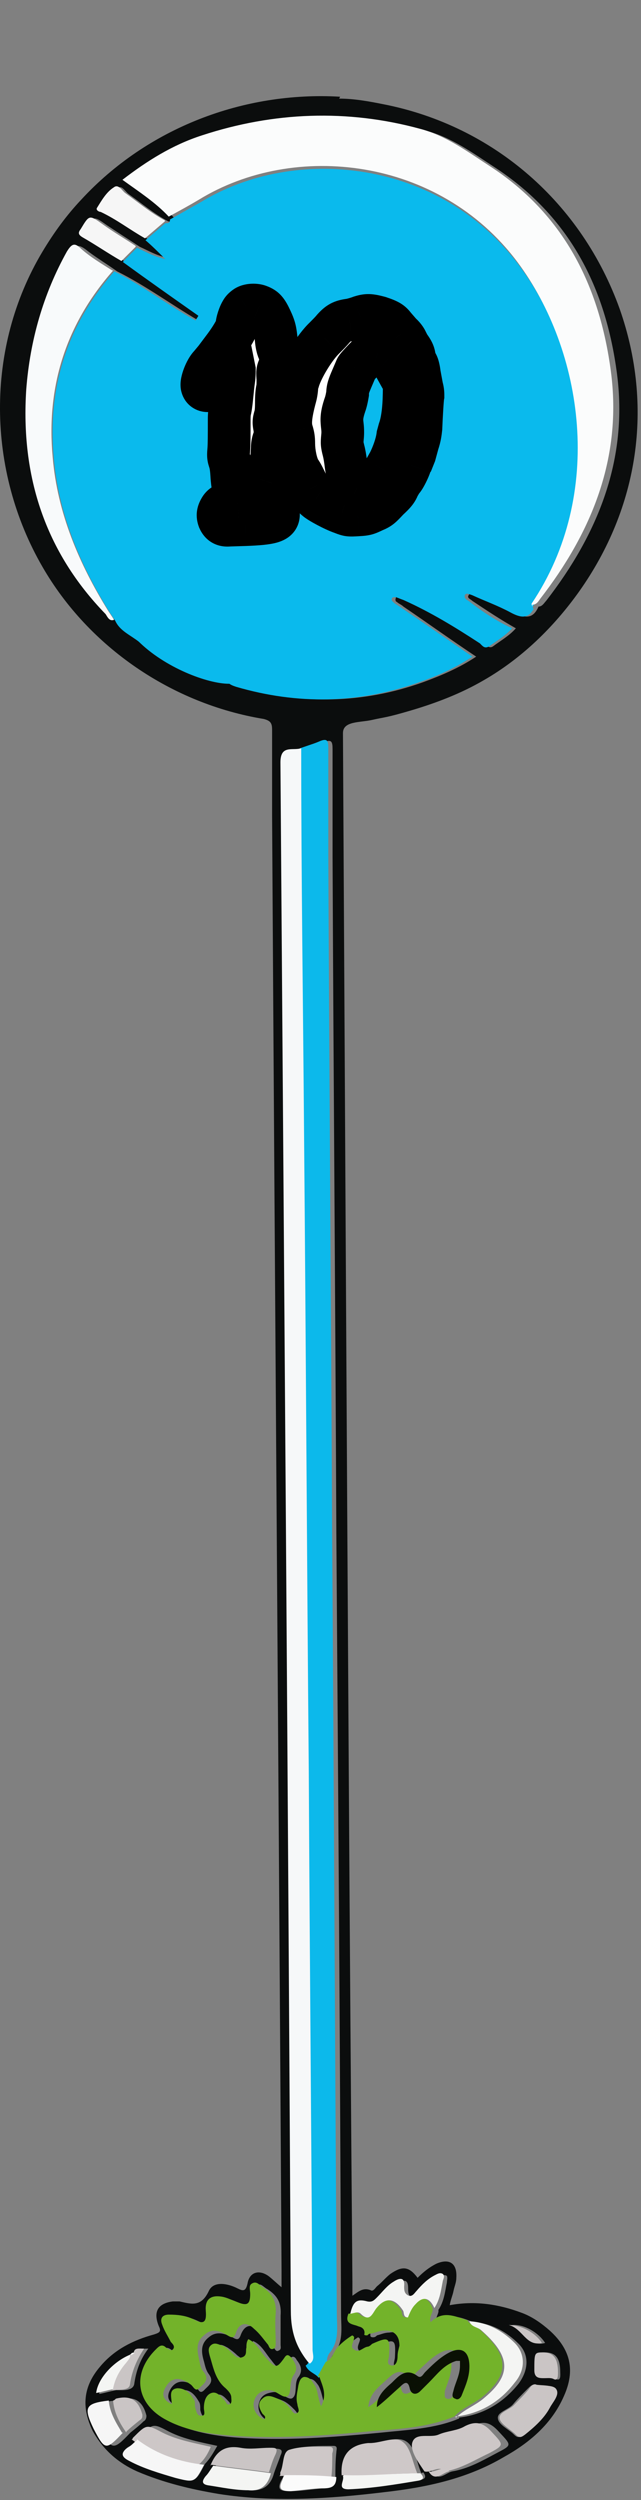 <svg width="60" height="234" viewBox="0 0 60 234" fill="none" xmlns="http://www.w3.org/2000/svg">
<rect x="0" y="0" width="60" height="234" fill="#808080" stroke="none"/>
<path d="M31.748 9.23C33.163 9.23 34.578 9.495 35.905 9.76C46.252 11.793 54.476 19.04 58.013 28.938C61.197 38.041 59.782 47.497 54.211 55.362C51.823 58.721 48.816 61.637 45.279 63.67C43.156 64.907 40.857 65.791 38.469 66.498C36.082 67.205 35.993 67.117 34.843 67.382C33.694 67.647 32.102 67.47 32.102 68.619C32.191 84.88 32.279 101.142 32.367 117.314C32.544 149.395 32.721 181.476 32.986 213.557C32.986 213.91 32.986 214.352 32.986 214.882C33.517 214.529 33.959 214.087 34.667 214.352C34.932 214.529 35.109 214.175 35.286 213.998C35.728 213.645 36.082 213.203 36.524 212.85C37.673 212.054 38.292 212.142 39.088 213.203C39.619 212.673 40.15 212.231 40.857 211.877C42.095 211.347 42.803 211.877 42.714 213.203C42.714 213.645 42.537 213.998 42.449 214.44C42.361 214.882 42.184 215.236 42.095 215.766C44.483 215.324 46.694 215.678 48.816 216.473C49.789 216.826 50.673 217.445 51.469 218.152C53.415 219.92 53.857 221.864 52.796 224.25C51.646 226.901 49.524 228.669 47.136 229.995C43.687 232.027 39.884 232.823 35.993 233.264C30.864 233.883 25.646 234.237 20.517 233.441C17.864 232.999 15.3 232.381 12.823 231.32C11.055 230.525 9.64 229.288 8.667 227.52C7.606 225.311 7.783 223.366 9.374 221.51C10.701 219.92 12.47 219.036 14.415 218.506C14.946 218.329 15.123 218.24 14.857 217.71C14.327 216.385 14.769 215.589 16.184 215.412C16.361 215.412 16.626 215.412 16.803 215.412C17.953 215.678 18.837 215.943 19.544 214.44C19.986 213.468 21.313 213.733 22.197 214.175C22.728 214.44 22.993 214.529 23.17 213.733C23.347 212.673 24.231 212.408 25.116 213.026C25.47 213.291 25.823 213.645 26.354 214.087C26.354 213.468 26.354 213.026 26.354 212.584C26.088 167.159 25.735 121.822 25.47 76.396C25.47 73.745 25.47 71.005 25.47 68.354C25.47 67.735 25.381 67.47 24.674 67.293C16.095 65.879 8.313 60.577 3.98 53.065C-1.238 44.05 -1.415 32.561 3.98 23.547C5.041 21.779 6.191 20.189 7.606 18.686C13.796 11.97 22.816 8.523 31.837 9.053L31.748 9.23ZM12.558 220.45C10.966 220.98 9.463 222.659 9.286 224.073C9.817 223.985 10.347 223.808 10.878 223.72C11.497 223.72 12.381 223.808 12.558 223.19C12.735 221.952 13.089 220.892 13.884 219.831C13.442 219.831 13.089 219.831 12.912 220.185C12.735 220.185 12.558 220.185 12.558 220.362V220.45ZM10.878 224.692C8.667 224.869 8.402 225.311 9.463 227.343C10.436 229.376 10.613 229.376 12.204 227.697C12.646 227.343 13.089 226.99 13.442 226.636C13.619 226.548 13.708 226.371 13.708 226.106C13.354 224.692 12.558 224.25 11.232 224.604C11.143 224.604 11.055 224.692 10.966 224.78L10.878 224.692ZM20.252 230.79C19.986 231.143 19.81 231.409 19.544 231.762C19.102 232.292 19.102 232.557 19.898 232.646C21.136 232.823 22.286 233.088 23.524 233.088C24.644 233.147 25.352 232.616 25.646 231.497C25.823 230.967 26.088 230.348 26.265 229.818C26.531 229.288 26.265 229.199 25.735 229.199C24.85 229.199 23.878 229.288 22.993 229.199C21.49 228.934 20.694 229.553 20.163 230.878L20.252 230.79ZM26.531 231.674C26.531 231.85 26.442 232.027 26.354 232.116C25.912 232.999 26.177 233.176 27.15 233.176C28.122 233.176 29.184 232.999 30.157 232.911C30.952 232.911 31.483 232.734 31.395 231.85C31.395 231.055 31.395 230.348 31.483 229.553C31.483 229.288 31.66 228.934 31.218 228.934C29.98 228.934 28.653 228.934 27.503 229.199C26.796 229.376 26.973 230.613 26.619 231.32C26.619 231.32 26.619 231.497 26.619 231.585L26.531 231.674ZM12.912 228.315C12.646 228.581 12.381 228.846 12.027 229.022C11.232 229.553 11.497 229.906 12.204 230.26C13.619 231.055 15.034 231.409 16.538 231.85C18.306 232.381 18.306 232.292 19.191 230.613C19.633 230.171 19.986 229.553 20.34 228.934C18.748 228.581 17.245 228.315 15.83 227.608C14.327 226.813 14.327 226.813 13.089 228.05C13.089 228.05 13.089 228.139 13 228.227L12.912 228.315ZM39.442 231.497C39 230.525 38.912 229.199 38.116 228.581C37.32 227.962 36.082 228.581 35.02 228.669H34.843C33.016 228.787 32.191 229.788 32.367 231.674C32.544 232.116 31.748 232.999 32.898 232.911C35.02 232.823 37.231 232.469 39.354 232.116C39.884 232.027 39.884 231.762 39.619 231.409L39.442 231.497ZM42.361 231.32C43.864 231.055 45.102 230.348 46.428 229.641C47.932 228.846 47.932 228.934 46.694 227.608C45.898 226.725 45.279 226.548 44.218 227.078C43.422 227.432 42.537 227.52 41.742 227.874C40.857 228.227 39.442 227.697 39.265 228.669C39.088 229.464 39.884 230.525 40.415 231.32C41.034 232.381 41.742 231.409 42.361 231.32ZM42.98 226.283C45.279 226.018 47.136 224.869 48.551 223.101C49.524 221.776 49.524 220.362 48.551 219.389C47.401 218.24 45.986 217.445 44.306 217.357C43.156 216.915 42.007 216.385 40.857 217.533C40.68 216.915 41.122 216.561 41.034 216.208C41.565 215.412 41.653 214.529 41.83 213.645C41.83 213.468 41.918 213.203 41.83 213.026C41.565 212.85 41.388 213.026 41.122 213.115C40.415 213.468 39.884 214.087 39.354 214.617C39.177 214.882 39 215.147 38.646 215.059C38.204 214.971 38.204 214.529 38.204 214.175C38.204 213.291 37.762 213.38 37.231 213.733C36.612 214.087 36.082 214.705 35.639 215.236C35.374 215.501 35.197 215.766 34.755 215.589C33.782 215.324 33.429 215.589 33.163 216.738C32.544 218.24 34.755 217.445 34.667 218.594C34.667 218.771 34.843 218.771 34.932 218.771C35.109 218.771 35.197 218.682 35.286 218.594C35.639 218.506 35.993 218.329 36.435 218.329C37.408 218.152 38.027 218.771 37.939 219.743C37.939 220.096 37.85 220.362 37.762 220.715C37.762 221.069 37.673 221.599 37.231 221.599C36.612 221.599 36.966 220.98 36.966 220.627C37.054 218.948 36.966 218.859 35.374 219.566C35.197 219.566 35.02 219.743 34.932 219.831C34.49 220.008 34.136 220.538 33.694 220.096C33.252 219.743 33.694 219.301 33.694 218.947C33.694 218.947 33.694 218.859 33.517 218.771C33.075 219.036 32.721 219.389 32.279 219.743C31.748 220.185 31.748 220.98 31.041 221.245C30.864 220.892 31.041 220.538 31.218 220.362C32.191 219.213 31.925 217.887 31.925 216.561C31.837 192.169 31.66 167.866 31.483 143.474C31.395 122.352 31.218 101.23 31.129 80.108C31.129 76.75 31.129 73.48 31.129 70.121C31.129 69.414 31.041 69.149 30.245 69.503C29.626 69.856 28.918 70.033 28.299 70.21C27.592 70.475 26.354 69.856 26.354 71.535C26.708 119.877 27.061 168.131 27.327 216.473C27.327 218.417 27.857 220.008 29.095 221.422C29.361 222.041 29.891 222.129 30.333 222.571C30.599 223.366 31.129 224.25 30.51 225.399C30.157 224.604 30.157 223.897 29.803 223.278C29.538 222.924 29.361 222.659 28.918 222.659C28.476 222.659 28.476 223.101 28.388 223.455C28.211 224.073 28.122 224.604 28.299 225.222C28.299 225.487 28.565 225.841 28.299 226.018C27.946 226.194 27.769 225.752 27.592 225.576C27.238 225.222 26.884 224.869 26.442 224.692C26 224.515 25.47 224.25 25.027 224.692C24.585 225.134 24.85 225.664 25.027 226.106C25.027 226.283 25.381 226.371 25.204 226.636C24.497 226.371 24.055 225.664 24.231 224.957C24.408 224.25 24.85 223.985 25.646 223.897C26.354 223.897 27.061 224.78 27.415 224.427C27.857 224.073 27.503 223.013 27.946 222.483C28.388 221.864 28.122 221.334 27.769 220.892C27.592 220.538 27.327 220.45 27.061 220.892C26.354 221.952 26.177 221.952 25.381 220.892C24.85 220.273 24.497 219.478 23.701 219.124C23.436 219.389 23.524 219.655 23.524 219.92C23.524 220.273 23.612 220.715 23.17 220.803C22.816 220.98 22.551 220.715 22.197 220.45C21.932 220.185 21.578 219.92 21.313 219.743C20.959 219.566 20.606 219.301 20.252 219.655C19.898 219.92 19.986 220.362 20.075 220.627C20.429 221.687 20.606 222.924 21.578 223.72C21.844 223.985 22.109 224.25 22.109 224.604C22.109 224.869 22.286 225.134 21.932 225.222C21.667 225.311 21.578 225.045 21.49 224.869C21.136 224.515 20.782 223.985 20.252 224.162C19.721 224.427 19.633 225.045 19.544 225.576C19.544 225.841 19.721 226.283 19.367 226.283C18.925 226.283 18.837 225.929 18.748 225.576C18.748 225.311 18.748 225.045 18.66 224.869C18.306 224.25 17.864 223.631 17.068 223.72C16.184 223.72 16.449 224.604 16.538 225.222C15.653 224.78 15.565 224.25 16.007 223.543C16.538 222.748 17.334 222.748 18.306 223.366C18.572 223.543 18.66 224.25 19.191 223.631C19.544 223.278 20.075 222.924 19.544 222.217C19.279 221.864 19.191 221.422 19.102 221.069C18.837 220.185 18.748 219.389 19.544 218.771C20.252 218.152 21.048 218.417 21.755 218.771C22.197 219.036 22.374 219.036 22.551 218.506C22.905 217.622 23.524 217.445 24.231 218.152C24.762 218.594 25.116 219.124 25.558 219.655C25.735 219.831 25.823 220.185 26.088 220.008C26.354 219.92 26.265 219.655 26.265 219.478C26.265 218.594 26.265 217.622 26.265 216.738C26.354 215.589 26 214.882 25.027 214.264C24.674 214.087 24.408 213.645 24.055 213.91C23.701 214.087 23.878 214.529 23.878 214.882C23.878 215.854 23.524 216.031 22.728 215.678C22.197 215.501 21.755 215.236 21.225 215.147C20.163 214.971 19.633 215.501 19.721 216.473C19.81 217.533 19.544 217.71 18.572 217.268C17.864 216.915 17.068 216.738 16.272 216.826C15.565 216.826 15.388 217.268 15.653 217.799C15.918 218.329 16.184 218.859 16.449 219.389C16.538 219.654 16.891 219.831 16.626 220.096C16.449 220.273 16.184 220.096 16.007 219.92C15.653 219.655 15.388 219.743 15.123 220.008C12.735 222.306 13.177 225.222 16.095 226.725C17.953 227.608 19.898 227.962 21.932 228.139C26.531 228.492 31.041 228.139 35.639 227.697C38.116 227.432 40.68 227.343 42.98 226.371V226.283ZM16.184 20.365C16.184 20.631 16.095 20.807 15.742 20.719C14.415 20.012 13.265 19.04 12.027 18.156C11.674 17.891 11.408 17.272 10.966 17.626C10.259 18.156 9.817 18.863 9.374 19.57C9.286 19.747 9.551 19.835 9.728 19.924C11.143 20.631 12.47 21.603 13.884 22.398C14.415 22.928 14.946 23.459 15.742 24.166C14.592 23.901 13.884 23.459 13.089 23.105C12.027 22.398 11.055 21.779 9.993 21.073C8.755 20.189 8.755 20.189 7.959 21.514C7.694 21.868 7.694 22.045 8.136 22.31C9.374 23.017 10.524 23.724 11.762 24.519C14.15 26.198 16.538 27.877 18.837 29.557C18.748 29.733 18.66 29.822 18.572 29.998C16.007 28.496 13.619 26.729 10.966 25.403C9.993 24.696 8.932 24.077 8.048 23.37C7.34 22.84 7.075 22.928 6.721 23.635C4.51 27.701 3.184 31.943 2.919 36.538C2.388 44.669 4.687 51.651 10.347 57.572C10.524 57.749 10.701 58.191 11.143 58.102C11.585 59.074 12.47 59.428 13.442 60.135C13.354 57.837 13.177 55.893 13.177 53.86C13.177 50.325 13.354 46.79 13.796 43.343C14.327 39.278 16.626 36.715 20.782 35.92C25.823 34.859 30.864 34.506 35.993 35.124C37.408 35.301 37.408 35.301 37.497 33.887C37.585 32.385 37.762 30.971 37.939 29.468C38.027 28.496 38.292 28.408 39.177 28.938C40.503 29.733 41.83 30.706 43.068 31.678C45.898 33.887 48.551 36.273 51.469 38.306C52.707 39.19 52.707 39.632 51.469 40.515C48.993 42.371 46.517 44.227 44.041 46.083C42.449 47.232 40.857 48.292 39.177 49.176C38.204 49.706 37.85 49.53 37.762 48.381C37.762 46.613 37.762 44.846 37.673 43.078C37.673 42.283 37.408 41.929 36.612 41.841C32.898 41.399 29.184 41.576 25.47 42.371C23.347 42.813 22.02 44.139 21.49 46.171C20.871 48.557 20.606 50.944 20.782 53.418C20.959 56.688 21.313 59.958 21.49 63.228C21.49 63.935 21.932 64.112 22.463 64.289C28.211 65.968 33.959 65.879 39.619 63.847C41.299 63.228 42.98 62.521 44.571 61.461C42.184 59.87 39.973 58.279 37.762 56.777C37.585 56.6 37.32 56.511 37.143 56.335C37.054 56.335 36.966 56.158 37.054 55.981C37.054 55.804 37.231 55.804 37.408 55.893C37.673 55.893 37.85 56.069 38.116 56.158C40.592 57.307 42.98 58.721 45.279 60.223C45.544 60.4 45.809 60.754 46.163 60.488C46.871 59.958 47.667 59.516 48.286 58.809C46.871 58.014 45.544 57.13 44.218 56.246C44.041 56.069 43.687 55.981 43.864 55.716C44.041 55.362 44.395 55.539 44.571 55.716C45.809 56.246 46.959 56.688 48.109 57.307C49.081 57.837 49.877 58.014 50.408 56.777C50.762 56.777 50.939 56.423 51.116 56.246C55.98 49.972 58.809 42.99 57.748 34.948C56.687 26.905 53.326 20.277 46.34 15.681C44.306 14.356 42.272 12.853 39.884 12.235C32.986 10.379 26.177 10.644 19.456 12.853C16.714 13.737 14.327 15.24 12.027 17.007C13.619 18.068 15.123 19.128 16.361 20.454L16.184 20.365ZM38.823 29.468C38.469 31.501 38.116 33.357 37.762 35.301C37.762 35.566 37.762 35.92 37.231 35.92C32.898 35.92 28.565 35.92 24.32 36.45C22.728 36.627 21.136 36.803 19.633 37.334C17.334 38.218 15.388 39.543 14.857 42.283C13.796 48.116 13.884 54.125 14.061 60.047C14.061 60.4 14.061 60.754 14.415 61.019C16.272 62.167 18.218 63.14 20.429 63.847C20.252 61.461 19.986 59.251 19.81 57.042C19.544 53.418 19.367 49.795 20.34 46.171C20.959 44.05 22.197 42.371 24.408 41.841C28.476 40.78 32.544 40.692 36.701 41.222C37.85 41.399 38.204 41.929 38.204 42.99C38.204 44.492 38.292 45.995 38.381 47.497C38.381 48.116 38.558 48.292 39.177 47.939C43.333 45.376 47.048 42.194 51.116 39.278C47.048 36.008 43.068 32.827 38.911 29.468H38.823ZM50.054 223.19C49.789 223.19 49.612 223.366 49.347 223.631C48.905 224.073 48.462 224.515 48.02 225.045C47.578 225.576 46.517 225.753 46.605 226.371C46.694 226.99 47.578 227.343 48.109 227.874C48.462 228.227 48.639 228.139 48.993 227.874C49.877 227.167 50.673 226.371 51.292 225.399C51.646 224.869 52.265 224.162 51.911 223.631C51.646 223.19 50.673 223.278 49.966 223.19H50.054ZM51.116 220.185C50.32 220.185 50.231 220.185 50.231 221.864C50.231 223.013 51.381 222.394 52 222.659C52.531 222.924 52.442 222.306 52.442 222.041C52.442 220.715 52 220.185 51.027 220.185H51.116ZM51.027 219.301C50.408 218.329 49.081 217.533 47.932 217.622C49.258 217.975 49.524 219.743 51.027 219.301Z" fill="#0B0D0D"/>
<path d="M50.051 56.775C49.52 58.013 48.724 57.836 47.752 57.306C46.602 56.687 45.364 56.245 44.214 55.715C43.949 55.626 43.595 55.45 43.507 55.715C43.418 55.98 43.684 56.157 43.861 56.245C45.099 57.217 46.425 58.101 47.929 58.808C47.31 59.515 46.514 59.957 45.806 60.487C45.364 60.752 45.187 60.487 44.922 60.222C42.623 58.719 40.323 57.306 37.759 56.157C37.493 56.068 37.316 55.98 37.051 55.891C36.874 55.891 36.786 55.891 36.697 55.98C36.609 56.157 36.697 56.245 36.786 56.333C36.963 56.51 37.139 56.598 37.405 56.775C39.616 58.278 41.915 59.868 44.214 61.459C42.623 62.52 41.031 63.227 39.262 63.845C33.602 65.878 27.854 65.966 22.106 64.287C21.575 64.111 21.133 63.934 21.133 63.227C20.956 59.957 20.602 56.687 20.425 53.417C20.248 50.942 20.514 48.556 21.133 46.17C21.663 44.049 22.99 42.812 25.112 42.37C28.827 41.574 32.541 41.486 36.255 41.84C37.051 41.84 37.316 42.282 37.316 43.077C37.405 44.844 37.316 46.612 37.405 48.379C37.405 49.528 37.759 49.705 38.82 49.175C40.5 48.291 42.18 47.23 43.684 46.082C46.16 44.226 48.636 42.37 51.112 40.514C52.35 39.63 52.35 39.1 51.112 38.304C48.194 36.272 45.541 33.886 42.711 31.676C41.473 30.704 40.235 29.732 38.82 28.937C38.024 28.406 37.759 28.495 37.582 29.467C37.405 30.969 37.228 32.383 37.14 33.886C37.051 35.3 37.139 35.3 35.636 35.123C30.507 34.504 25.466 34.858 20.425 35.918C16.269 36.802 14.058 39.277 13.439 43.342C12.997 46.877 12.732 50.324 12.82 53.859C12.82 55.891 12.997 57.836 13.085 60.133C12.201 59.426 11.228 59.073 10.786 58.101C10.609 57.836 10.432 57.571 10.255 57.306C7.514 52.887 5.48 48.114 5.038 42.9C4.419 36.272 6.276 30.439 10.698 25.401C13.351 26.727 15.738 28.583 18.303 29.997C18.391 29.82 18.48 29.732 18.568 29.555C16.18 27.876 13.793 26.197 11.493 24.518C11.936 24.076 12.378 23.634 12.82 23.192C13.616 23.546 14.323 23.988 15.473 24.253C14.766 23.546 14.235 23.015 13.616 22.485C14.235 21.955 14.854 21.425 15.473 20.894C15.738 20.894 15.915 20.894 15.915 20.541C16.888 20.011 17.772 19.48 18.745 18.95C27.677 13.471 41.208 14.973 48.548 24.783C54.738 33.002 56.772 46.523 49.874 56.775C49.874 56.775 49.874 56.952 49.963 57.04L50.051 56.775Z" fill="#0ABAED"/>
<path d="M27.901 70.121C28.52 69.856 29.227 69.679 29.846 69.414C30.642 69.06 30.731 69.325 30.731 70.032C30.731 73.391 30.731 76.661 30.731 80.019C30.819 101.141 30.996 122.263 31.085 143.385C31.261 167.777 31.35 192.08 31.527 216.472C31.527 217.798 31.792 219.124 30.819 220.272C30.642 220.538 30.554 220.891 30.642 221.156C30.377 221.598 30.112 222.128 29.846 222.57C29.493 222.128 28.874 222.04 28.608 221.421C29.139 221.068 28.874 220.538 28.874 220.096C28.785 202.067 28.608 184.038 28.52 166.009C28.343 146.125 28.255 126.151 28.078 106.267C28.078 94.248 27.901 82.228 27.812 70.297L27.901 70.121Z" fill="#0CB9EB"/>
<path d="M38.904 29.469C42.971 32.739 47.039 36.009 51.108 39.279C47.128 42.107 43.325 45.288 39.169 47.939C38.55 48.293 38.461 48.205 38.373 47.498C38.373 45.995 38.196 44.493 38.196 42.99C38.196 41.93 37.842 41.4 36.693 41.223C32.536 40.693 28.468 40.781 24.4 41.842C22.189 42.372 20.951 43.962 20.332 46.172C19.36 49.707 19.536 53.419 19.802 57.042C19.979 59.252 20.155 61.461 20.421 63.847C18.21 63.14 16.264 62.256 14.407 61.019C14.053 60.754 14.053 60.401 14.053 60.047C13.877 54.126 13.788 48.205 14.849 42.283C15.38 39.632 17.237 38.218 19.625 37.334C21.128 36.804 22.72 36.627 24.312 36.45C28.645 35.832 32.978 35.832 37.223 35.92C37.754 35.92 37.666 35.567 37.754 35.302C38.108 33.446 38.461 31.59 38.815 29.469H38.904Z" fill="#FBFBFB"/>
<path d="M49.842 56.776C49.842 56.776 49.753 56.599 49.753 56.511C56.651 46.259 54.617 32.826 48.427 24.518C41.087 14.709 27.556 13.206 18.624 18.686C17.74 19.216 16.767 19.746 15.794 20.276C14.556 18.951 13.053 17.979 11.461 16.83C13.76 15.062 16.148 13.56 18.889 12.676C25.61 10.467 32.508 10.201 39.318 12.057C41.706 12.676 43.74 14.178 45.774 15.504C52.76 20.011 56.12 26.728 57.182 34.77C58.243 42.812 55.413 49.794 50.549 56.069C50.372 56.334 50.195 56.599 49.842 56.599V56.776Z" fill="#FBFCFC"/>
<path d="M28.195 70.12C28.195 82.139 28.372 94.158 28.461 106.089C28.638 125.974 28.726 145.947 28.903 165.831C28.991 183.86 29.168 201.889 29.257 219.918C29.257 220.36 29.522 220.89 28.991 221.243C27.753 219.829 27.223 218.327 27.223 216.294C26.957 167.952 26.604 119.699 26.25 71.357C26.25 69.678 27.4 70.296 28.195 70.031V70.12Z" fill="#F6F8F9"/>
<path d="M29.698 222.48C29.963 222.038 30.228 221.508 30.494 221.066C31.201 220.801 31.201 220.006 31.732 219.564C32.085 219.21 32.528 218.857 32.97 218.592C32.97 218.592 33.147 218.68 33.147 218.769C33.147 219.21 32.704 219.652 33.147 219.917C33.589 220.271 33.942 219.741 34.385 219.652C34.562 219.652 34.738 219.476 34.827 219.387C36.419 218.68 36.507 218.769 36.419 220.448C36.419 220.801 36.065 221.332 36.684 221.42C37.126 221.42 37.215 220.89 37.215 220.536C37.215 220.183 37.303 219.917 37.391 219.564C37.391 218.592 36.861 218.062 35.888 218.15C35.534 218.15 35.181 218.327 34.738 218.415C34.561 218.415 34.473 218.503 34.385 218.592C34.208 218.592 34.031 218.592 34.119 218.415C34.208 217.266 31.997 218.062 32.616 216.559C32.97 216.559 33.323 216.294 33.589 216.559C34.385 217.266 34.65 216.559 35.004 216.117C35.888 214.968 36.772 215.057 37.568 216.294C37.657 216.471 37.568 216.913 38.01 216.913C38.187 216.471 38.364 216.029 38.718 215.675C39.425 214.88 40.044 214.968 40.487 216.029C40.575 216.471 40.133 216.824 40.31 217.355C41.459 216.206 42.609 216.824 43.759 217.178C43.935 217.62 44.466 217.62 44.82 217.973C47.561 220.359 47.827 222.127 45.174 224.336C44.289 225.043 43.228 225.397 42.521 226.192C40.133 227.164 37.657 227.341 35.181 227.518C30.67 227.96 26.072 228.313 21.473 227.96C19.439 227.783 17.494 227.518 15.636 226.546C12.718 225.043 12.276 222.127 14.664 219.829C14.929 219.564 15.194 219.387 15.548 219.741C15.725 219.829 15.99 220.094 16.167 219.917C16.432 219.652 16.167 219.387 15.99 219.21C15.725 218.68 15.371 218.15 15.194 217.62C14.929 217.001 15.194 216.648 15.813 216.648C16.609 216.648 17.405 216.736 18.113 217.089C19.085 217.62 19.351 217.355 19.262 216.294C19.174 215.233 19.704 214.792 20.766 214.968C21.296 215.057 21.738 215.322 22.269 215.499C23.153 215.852 23.419 215.675 23.419 214.703C23.419 214.35 23.242 213.908 23.596 213.731C24.038 213.466 24.303 213.908 24.568 214.085C25.453 214.615 25.895 215.41 25.806 216.559C25.718 217.443 25.806 218.415 25.806 219.299C25.806 219.476 25.806 219.741 25.63 219.829C25.276 220.006 25.187 219.652 25.099 219.476C24.657 218.945 24.303 218.415 23.772 217.973C23.065 217.266 22.358 217.443 22.092 218.327C21.915 218.857 21.738 218.857 21.296 218.592C20.589 218.15 19.793 217.885 19.085 218.592C18.29 219.21 18.466 220.094 18.643 220.89C18.732 221.331 18.82 221.773 19.085 222.038C19.616 222.745 19.085 223.099 18.732 223.453C18.29 223.983 18.113 223.364 17.847 223.187C16.875 222.48 16.079 222.48 15.548 223.364C15.106 224.071 15.194 224.601 16.079 225.043C16.079 224.425 15.725 223.629 16.609 223.541C17.405 223.541 17.847 224.071 18.201 224.69C18.29 224.867 18.201 225.22 18.29 225.397C18.378 225.75 18.466 226.192 18.909 226.104C19.262 226.104 19.085 225.662 19.085 225.397C19.085 224.778 19.262 224.16 19.793 223.983C20.323 223.806 20.677 224.336 21.031 224.69C21.208 224.867 21.208 225.132 21.473 225.043C21.738 224.955 21.65 224.601 21.65 224.425C21.65 224.071 21.385 223.806 21.119 223.541C20.147 222.746 19.97 221.597 19.616 220.448C19.528 220.094 19.439 219.741 19.793 219.476C20.147 219.21 20.5 219.476 20.854 219.564C21.208 219.741 21.473 220.006 21.738 220.271C22.004 220.536 22.269 220.801 22.711 220.624C23.153 220.448 22.977 220.006 23.065 219.741C23.065 219.476 23.065 219.21 23.242 218.945C24.038 219.299 24.392 220.183 24.922 220.713C25.806 221.685 25.895 221.685 26.602 220.713C26.868 220.271 27.044 220.448 27.31 220.713C27.663 221.243 27.929 221.685 27.487 222.304C27.044 222.922 27.31 223.894 26.956 224.248C26.514 224.601 25.895 223.718 25.187 223.718C24.48 223.718 23.949 224.071 23.772 224.778C23.596 225.485 24.038 226.192 24.745 226.457C24.922 226.192 24.745 226.104 24.568 225.927C24.303 225.485 24.038 224.955 24.568 224.513C25.011 224.071 25.541 224.336 25.983 224.513C26.425 224.69 26.868 225.043 27.133 225.397C27.31 225.574 27.487 226.104 27.84 225.839C28.106 225.662 27.84 225.308 27.84 225.043C27.664 224.425 27.84 223.894 27.929 223.276C28.017 222.922 28.106 222.569 28.459 222.48C28.902 222.48 29.167 222.746 29.344 223.099C29.786 223.629 29.698 224.336 30.051 225.22C30.67 224.071 30.14 223.276 29.874 222.392L29.698 222.48ZM42.255 220.978C42.255 221.155 42.255 221.332 42.255 221.42C42.255 222.215 41.901 223.011 41.636 223.806C41.636 224.071 41.548 224.425 41.813 224.513C42.167 224.601 42.344 224.425 42.432 224.16C42.786 223.276 43.14 222.48 43.14 221.508C43.14 220.094 42.344 219.564 41.106 220.271C40.31 220.713 39.691 221.42 38.983 222.038C38.806 222.215 38.629 222.569 38.276 222.392C37.215 221.508 36.596 222.392 35.888 223.011C35.181 223.629 34.562 224.248 34.473 225.308C35.269 224.778 35.888 224.071 36.596 223.453C36.949 223.099 37.391 222.746 37.568 223.629C37.657 224.16 38.099 224.16 38.541 223.806C38.806 223.541 39.072 223.276 39.337 223.011C40.133 222.304 40.752 221.332 41.901 220.978H42.255Z" fill="#73B32A"/>
<path d="M10.593 25.313C6.171 30.351 4.314 36.184 4.933 42.812C5.375 48.026 7.409 52.798 10.151 57.217C10.328 57.482 10.505 57.747 10.681 58.013C10.239 58.189 10.062 57.747 9.886 57.482C4.226 51.649 1.926 44.579 2.457 36.449C2.811 31.853 4.049 27.523 6.26 23.546C6.702 22.839 6.967 22.662 7.586 23.281C8.471 24.076 9.532 24.695 10.505 25.313H10.593Z" fill="#F8FAFB"/>
<path d="M39.73 231.323C39.199 230.527 38.403 229.467 38.58 228.671C38.845 227.611 40.26 228.229 41.056 227.876C41.852 227.522 42.825 227.522 43.532 227.081C44.593 226.55 45.301 226.815 46.008 227.611C47.158 228.848 47.246 228.848 45.743 229.643C44.416 230.262 43.178 231.057 41.675 231.323C41.056 230.704 40.349 231.499 39.73 231.323Z" fill="#CDC7C7"/>
<path d="M31.979 231.675C31.861 229.849 32.687 228.847 34.455 228.67H34.632C35.693 228.67 37.02 227.963 37.727 228.582C38.435 229.112 38.612 230.438 39.054 231.498C36.666 231.498 34.278 231.852 31.891 231.675H31.979Z" fill="#CEC8C8"/>
<path d="M42.694 226.284C43.49 225.489 44.551 225.135 45.347 224.428C48 222.219 47.735 220.451 44.993 218.065C44.639 217.8 44.109 217.8 43.932 217.27C45.612 217.358 47.027 218.153 48.177 219.302C49.15 220.274 49.238 221.777 48.177 223.014C46.762 224.87 44.905 225.93 42.605 226.196L42.694 226.284Z" fill="#F4F5F3"/>
<path d="M50.123 223.189C50.831 223.366 51.804 223.189 52.069 223.631C52.423 224.161 51.715 224.868 51.45 225.399C50.919 226.371 50.035 227.166 49.151 227.873C48.797 228.138 48.62 228.227 48.266 227.873C47.736 227.343 46.852 226.901 46.763 226.371C46.675 225.752 47.736 225.575 48.178 225.045C48.62 224.603 49.062 224.161 49.505 223.631C49.681 223.366 49.858 223.101 50.212 223.189H50.123Z" fill="#CAC5C5"/>
<path d="M40.66 216.031C40.218 215.058 39.599 214.882 38.891 215.677C38.537 216.031 38.361 216.472 38.184 216.914C37.741 216.914 37.83 216.472 37.741 216.296C36.946 215.058 36.061 214.97 35.177 216.119C34.823 216.649 34.558 217.356 33.762 216.561C33.496 216.296 33.054 216.561 32.789 216.561C33.054 215.412 33.408 215.147 34.381 215.412C34.823 215.5 35 215.324 35.265 215.058C35.796 214.528 36.238 213.91 36.857 213.556C37.388 213.203 37.918 213.114 37.83 213.998C37.83 214.351 37.83 214.705 38.272 214.882C38.626 214.97 38.803 214.617 38.98 214.44C39.51 213.821 40.041 213.291 40.748 212.937C40.925 212.849 41.19 212.672 41.456 212.849C41.633 213.026 41.544 213.203 41.456 213.468C41.279 214.351 41.19 215.235 40.66 216.031Z" fill="#F4F5F3"/>
<path d="M15.432 20.717C14.813 21.247 14.194 21.777 13.575 22.307C12.16 21.512 10.922 20.54 9.418 19.833C9.241 19.833 8.976 19.656 9.064 19.479C9.507 18.772 9.949 17.977 10.656 17.535C11.098 17.182 11.452 17.889 11.717 18.065C12.956 18.949 14.105 19.921 15.432 20.628V20.717Z" fill="#F6F6F6"/>
<path d="M12.393 228.317C12.393 228.317 12.393 228.229 12.482 228.141C13.72 226.903 13.72 226.903 15.223 227.699C16.638 228.406 18.23 228.671 19.733 229.024C19.468 229.643 19.114 230.262 18.584 230.704C16.284 230.439 14.162 229.731 12.305 228.317H12.393Z" fill="#CDC7C7"/>
<path d="M12.819 228.316C14.676 229.73 16.799 230.437 19.098 230.703C18.214 232.382 18.214 232.382 16.445 231.94C14.941 231.498 13.438 231.056 12.112 230.349C11.404 229.996 11.227 229.642 11.935 229.112C12.289 228.935 12.554 228.582 12.819 228.405V228.316Z" fill="#F6F6F6"/>
<path d="M26.237 231.673C26.237 231.584 26.237 231.496 26.237 231.408C26.591 230.701 26.414 229.463 27.121 229.287C28.271 228.933 29.597 229.022 30.835 229.022C31.278 229.022 31.189 229.375 31.101 229.64C31.101 230.436 31.101 231.143 31.012 231.938C29.421 231.761 27.829 231.673 26.148 231.761L26.237 231.673Z" fill="#CEC8C8"/>
<path d="M19.688 230.79C20.218 229.465 21.014 228.846 22.517 229.111C23.402 229.288 24.375 229.111 25.259 229.111C25.79 229.111 26.055 229.111 25.79 229.73C25.524 230.26 25.347 230.879 25.171 231.409C23.402 231.144 21.545 230.967 19.776 230.702L19.688 230.79Z" fill="#CAC5C5"/>
<path d="M19.964 230.789C21.732 231.054 23.59 231.231 25.358 231.496C25.063 232.674 24.356 233.205 23.236 233.087C21.998 233.087 20.76 232.822 19.61 232.645C18.814 232.557 18.902 232.203 19.256 231.761C19.521 231.496 19.698 231.143 19.964 230.789Z" fill="#F4F5F3"/>
<path d="M12.693 23.104C12.251 23.546 11.809 23.988 11.367 24.43C10.129 23.723 8.979 22.927 7.741 22.22C7.299 21.955 7.299 21.779 7.564 21.425C8.36 20.099 8.36 20.099 9.598 20.983C10.571 21.69 11.632 22.309 12.693 23.016V23.104Z" fill="#F6F6F6"/>
<path d="M11.507 227.696C9.916 229.375 9.827 229.375 8.766 227.343C7.793 225.31 7.97 224.957 10.181 224.691C10.269 225.84 10.888 226.812 11.419 227.696H11.507Z" fill="#F6F6F6"/>
<path d="M32.186 231.673C34.574 231.761 36.962 231.496 39.349 231.496C39.703 231.85 39.703 232.115 39.084 232.203C36.962 232.557 34.839 232.91 32.628 232.999C31.479 232.999 32.275 232.203 32.098 231.761L32.186 231.673Z" fill="#F4F5F3"/>
<path d="M26.617 231.672C28.209 231.672 29.801 231.672 31.481 231.849C31.481 232.732 31.039 232.909 30.243 232.909C29.27 232.909 28.209 233.086 27.236 233.174C26.352 233.174 25.998 232.998 26.44 232.114C26.44 231.937 26.617 231.76 26.617 231.672Z" fill="#FBFBFB"/>
<path d="M11.824 227.695C11.205 226.811 10.674 225.839 10.586 224.69C10.674 224.69 10.763 224.601 10.851 224.513C12.266 224.16 12.974 224.69 13.327 226.015C13.327 226.281 13.327 226.369 13.062 226.546C12.62 226.899 12.178 227.253 11.824 227.606V227.695Z" fill="#CAC5C5"/>
<path d="M50.812 220.184C51.784 220.184 52.227 220.714 52.227 222.039C52.227 222.393 52.227 222.923 51.784 222.658C51.165 222.393 50.016 223.012 50.016 221.863C50.016 220.184 50.016 220.184 50.9 220.184H50.812Z" fill="#CAC5C5"/>
<path d="M10.592 223.629C10.061 223.718 9.531 223.894 9 223.983C9.177 222.569 10.68 220.978 12.272 220.359C12.272 220.713 12.095 220.89 11.918 221.155C11.299 221.862 10.857 222.657 10.68 223.629H10.592Z" fill="#F4F5F3"/>
<path d="M10.573 223.632C10.75 222.66 11.192 221.864 11.811 221.157C11.988 220.892 12.253 220.715 12.165 220.362C12.253 220.362 12.43 220.185 12.518 220.185C12.607 219.743 12.96 219.831 13.491 219.831C12.784 220.892 12.341 221.953 12.165 223.19C12.076 223.808 11.103 223.632 10.484 223.72L10.573 223.632Z" fill="#CAC5C5"/>
<path d="M50.724 219.3C49.221 219.654 48.955 217.975 47.629 217.621C48.779 217.621 50.105 218.328 50.724 219.3Z" fill="#CAC5C5"/>
<path d="M40.117 231.318C40.736 231.495 41.444 230.699 42.063 231.318C41.444 231.406 40.736 232.378 40.117 231.318Z" fill="#CEC8C8"/>
<path d="M12.608 220.272C12.519 220.272 12.342 220.448 12.254 220.448C12.254 220.183 12.431 220.183 12.608 220.272Z" fill="#F4F5F3"/>
<path d="M42.702 220.981C41.552 221.335 40.933 222.219 40.137 223.014C39.872 223.279 39.607 223.544 39.341 223.809C38.988 224.163 38.545 224.163 38.369 223.633C38.192 222.66 37.75 223.102 37.396 223.456C36.688 224.074 36.069 224.693 35.273 225.312C35.273 224.251 35.981 223.633 36.688 223.014C37.307 222.395 38.015 221.6 39.076 222.395C39.43 222.66 39.607 222.219 39.784 222.042C40.403 221.423 41.11 220.716 41.906 220.274C43.144 219.567 43.94 220.009 43.94 221.512C43.94 222.484 43.586 223.279 43.233 224.163C43.144 224.428 42.879 224.693 42.614 224.516C42.26 224.428 42.348 224.074 42.437 223.809C42.614 223.014 43.056 222.307 43.056 221.423C43.056 221.246 43.056 221.158 43.056 220.981H42.702Z" fill="#0A1004"/>
<path d="M40.43 26L10.43 38C10.43 38 10.43 57.5 12.93 60C15.43 62.5 19.43 64 21.429 64C23.428 64 23.93 57.5 23.93 57.5L48.43 52.5L53.43 39L40.43 26Z" fill="#0ABAED"/>
<mask id="path-33-outside-1_2394_3508" maskUnits="userSpaceOnUse" x="16.43" y="26" width="26" height="26" fill="black">
<rect fill="white" x="16.43" y="26" width="26" height="26"/>
<path d="M21.454 49.152C20.974 49.2 20.686 49.056 20.494 48.624C20.35 48.24 20.398 47.952 20.638 47.568C20.974 47.04 21.598 47.088 22.222 47.04L22.126 46.8C21.934 46.416 21.742 45.36 21.694 44.448C21.598 42.768 21.31 43.248 21.406 42.192C21.454 41.664 21.454 40.656 21.454 39.408C21.454 39.024 21.454 38.64 21.55 38.304C21.694 37.584 21.742 36.48 21.886 35.52C21.934 35.184 21.934 34.752 21.934 34.608L21.886 34.368L21.358 35.184C21.262 35.328 20.974 35.664 20.782 35.856C19.966 36.672 19.054 36.816 18.91 36.144C18.814 35.76 19.246 34.608 19.678 34.176L20.158 33.6L21.022 32.448C21.598 31.68 22.174 30.72 22.174 30.48C22.174 30.144 22.414 29.424 22.606 29.136C22.702 28.944 22.894 28.8 23.038 28.704C23.374 28.512 23.95 28.512 24.286 28.656C24.766 28.848 24.958 29.04 25.342 29.856C25.726 30.672 25.774 30.96 25.87 31.92C25.918 32.352 26.014 32.688 26.11 32.88C26.302 33.36 26.302 33.936 26.11 34.416C25.966 34.752 25.966 34.848 26.014 35.472C26.014 35.952 26.014 36.24 25.966 36.432C25.918 36.576 25.87 37.056 25.87 37.68C25.87 38.448 25.822 38.784 25.726 39.072C25.63 39.408 25.63 39.552 25.678 39.84C25.774 40.32 25.774 40.704 25.63 41.136C25.534 41.376 25.486 41.664 25.486 41.952L25.438 42.816C25.342 43.152 25.342 43.344 25.438 43.728C25.582 44.352 25.582 44.832 25.438 45.216C25.39 45.36 25.294 45.744 25.246 46.032C25.198 46.32 25.102 46.704 25.006 46.896C24.814 47.232 24.814 47.28 25.39 47.424C25.87 47.568 26.062 47.76 26.062 48.144C26.062 48.816 25.438 49.008 22.99 49.104L21.454 49.152ZM33.495 48.192C32.631 48.24 32.631 48.24 32.007 48C31.287 47.76 29.847 46.992 29.559 46.704C29.415 46.608 29.175 46.224 28.983 45.792C28.359 44.544 28.311 44.4 28.071 44.064C27.735 43.536 27.495 42.384 27.495 41.52C27.495 41.04 27.447 40.8 27.351 40.464C27.111 39.744 27.159 38.928 27.639 37.152C27.735 36.816 27.783 36.384 27.783 36.24C27.783 36.096 27.831 35.808 27.927 35.616C28.263 34.464 29.463 32.496 30.375 31.632C30.615 31.392 30.999 31.008 31.191 30.768C31.671 30.24 31.959 30.048 32.727 29.952C33.015 29.904 33.495 29.76 33.735 29.664C34.359 29.472 34.599 29.472 35.511 29.712C36.375 30 36.615 30.144 36.903 30.528L37.527 31.248C37.767 31.44 37.959 31.728 38.007 31.824C38.007 31.92 38.199 32.208 38.343 32.448C38.583 32.784 38.727 33.024 38.775 33.36C38.823 33.6 38.919 33.888 39.015 34.032C39.111 34.176 39.207 34.56 39.255 34.992L39.495 36.288C39.591 36.576 39.591 36.912 39.591 37.056C39.543 37.296 39.447 38.832 39.399 40.08C39.351 40.512 39.303 40.896 39.111 41.472L38.823 42.528L38.631 43.008C38.535 43.104 38.439 43.344 38.391 43.536C38.247 43.968 37.911 44.64 37.719 44.88C37.575 45.024 37.431 45.312 37.287 45.552C37.143 45.936 36.951 46.176 36.327 46.752C35.655 47.472 35.559 47.568 34.983 47.808C34.359 48.096 34.311 48.144 33.495 48.192ZM33.447 45.648C33.975 45.888 34.311 45.888 34.791 45.6C35.175 45.312 35.511 44.88 35.991 44.016L36.423 43.248C36.759 42.576 37.143 41.568 37.239 40.752L37.383 40.224C37.623 39.552 37.767 38.592 37.815 37.44C37.863 35.712 37.863 35.856 37.527 35.328L37.047 34.464C36.903 34.176 36.663 33.888 36.327 33.6C35.895 33.216 35.751 33.12 35.367 33.024L34.887 32.88C34.791 32.88 33.447 34.272 33.351 34.464L32.919 35.472C32.631 36.144 32.535 36.432 32.535 36.864C32.487 37.152 32.391 37.632 32.295 37.872C31.719 39.552 32.199 39.6 32.055 40.944C32.007 41.472 32.007 41.568 32.151 42.144C32.247 42.48 32.343 43.104 32.391 43.536C32.487 44.208 32.535 44.352 32.775 44.88C33.063 45.408 33.111 45.456 33.447 45.648Z"/>
</mask>
<path d="M21.454 49.152C20.974 49.2 20.686 49.056 20.494 48.624C20.35 48.24 20.398 47.952 20.638 47.568C20.974 47.04 21.598 47.088 22.222 47.04L22.126 46.8C21.934 46.416 21.742 45.36 21.694 44.448C21.598 42.768 21.31 43.248 21.406 42.192C21.454 41.664 21.454 40.656 21.454 39.408C21.454 39.024 21.454 38.64 21.55 38.304C21.694 37.584 21.742 36.48 21.886 35.52C21.934 35.184 21.934 34.752 21.934 34.608L21.886 34.368L21.358 35.184C21.262 35.328 20.974 35.664 20.782 35.856C19.966 36.672 19.054 36.816 18.91 36.144C18.814 35.76 19.246 34.608 19.678 34.176L20.158 33.6L21.022 32.448C21.598 31.68 22.174 30.72 22.174 30.48C22.174 30.144 22.414 29.424 22.606 29.136C22.702 28.944 22.894 28.8 23.038 28.704C23.374 28.512 23.95 28.512 24.286 28.656C24.766 28.848 24.958 29.04 25.342 29.856C25.726 30.672 25.774 30.96 25.87 31.92C25.918 32.352 26.014 32.688 26.11 32.88C26.302 33.36 26.302 33.936 26.11 34.416C25.966 34.752 25.966 34.848 26.014 35.472C26.014 35.952 26.014 36.24 25.966 36.432C25.918 36.576 25.87 37.056 25.87 37.68C25.87 38.448 25.822 38.784 25.726 39.072C25.63 39.408 25.63 39.552 25.678 39.84C25.774 40.32 25.774 40.704 25.63 41.136C25.534 41.376 25.486 41.664 25.486 41.952L25.438 42.816C25.342 43.152 25.342 43.344 25.438 43.728C25.582 44.352 25.582 44.832 25.438 45.216C25.39 45.36 25.294 45.744 25.246 46.032C25.198 46.32 25.102 46.704 25.006 46.896C24.814 47.232 24.814 47.28 25.39 47.424C25.87 47.568 26.062 47.76 26.062 48.144C26.062 48.816 25.438 49.008 22.99 49.104L21.454 49.152ZM33.495 48.192C32.631 48.24 32.631 48.24 32.007 48C31.287 47.76 29.847 46.992 29.559 46.704C29.415 46.608 29.175 46.224 28.983 45.792C28.359 44.544 28.311 44.4 28.071 44.064C27.735 43.536 27.495 42.384 27.495 41.52C27.495 41.04 27.447 40.8 27.351 40.464C27.111 39.744 27.159 38.928 27.639 37.152C27.735 36.816 27.783 36.384 27.783 36.24C27.783 36.096 27.831 35.808 27.927 35.616C28.263 34.464 29.463 32.496 30.375 31.632C30.615 31.392 30.999 31.008 31.191 30.768C31.671 30.24 31.959 30.048 32.727 29.952C33.015 29.904 33.495 29.76 33.735 29.664C34.359 29.472 34.599 29.472 35.511 29.712C36.375 30 36.615 30.144 36.903 30.528L37.527 31.248C37.767 31.44 37.959 31.728 38.007 31.824C38.007 31.92 38.199 32.208 38.343 32.448C38.583 32.784 38.727 33.024 38.775 33.36C38.823 33.6 38.919 33.888 39.015 34.032C39.111 34.176 39.207 34.56 39.255 34.992L39.495 36.288C39.591 36.576 39.591 36.912 39.591 37.056C39.543 37.296 39.447 38.832 39.399 40.08C39.351 40.512 39.303 40.896 39.111 41.472L38.823 42.528L38.631 43.008C38.535 43.104 38.439 43.344 38.391 43.536C38.247 43.968 37.911 44.64 37.719 44.88C37.575 45.024 37.431 45.312 37.287 45.552C37.143 45.936 36.951 46.176 36.327 46.752C35.655 47.472 35.559 47.568 34.983 47.808C34.359 48.096 34.311 48.144 33.495 48.192ZM33.447 45.648C33.975 45.888 34.311 45.888 34.791 45.6C35.175 45.312 35.511 44.88 35.991 44.016L36.423 43.248C36.759 42.576 37.143 41.568 37.239 40.752L37.383 40.224C37.623 39.552 37.767 38.592 37.815 37.44C37.863 35.712 37.863 35.856 37.527 35.328L37.047 34.464C36.903 34.176 36.663 33.888 36.327 33.6C35.895 33.216 35.751 33.12 35.367 33.024L34.887 32.88C34.791 32.88 33.447 34.272 33.351 34.464L32.919 35.472C32.631 36.144 32.535 36.432 32.535 36.864C32.487 37.152 32.391 37.632 32.295 37.872C31.719 39.552 32.199 39.6 32.055 40.944C32.007 41.472 32.007 41.568 32.151 42.144C32.247 42.48 32.343 43.104 32.391 43.536C32.487 44.208 32.535 44.352 32.775 44.88C33.063 45.408 33.111 45.456 33.447 45.648Z" fill="white"/>
<path d="M21.454 49.152L21.391 47.153L21.323 47.155L21.255 47.162L21.454 49.152ZM20.494 48.624L18.621 49.326L18.642 49.382L18.666 49.436L20.494 48.624ZM20.638 47.568L18.95 46.494L18.946 46.501L18.942 46.508L20.638 47.568ZM22.222 47.04L22.375 49.034L25.09 48.825L24.079 46.297L22.222 47.04ZM22.126 46.8L23.983 46.057L23.952 45.98L23.915 45.906L22.126 46.8ZM21.694 44.448L23.691 44.343L23.69 44.334L21.694 44.448ZM21.406 42.192L23.398 42.373H23.398L21.406 42.192ZM21.55 38.304L23.473 38.853L23.495 38.776L23.511 38.696L21.55 38.304ZM21.886 35.52L23.864 35.817L23.866 35.803L21.886 35.52ZM21.934 34.608H23.934V34.41L23.895 34.216L21.934 34.608ZM21.886 34.368L23.847 33.976L22.881 29.148L20.206 33.282L21.886 34.368ZM21.358 35.184L23.022 36.293L23.029 36.282L23.037 36.27L21.358 35.184ZM20.782 35.856L19.367 34.442L19.367 34.442L20.782 35.856ZM18.91 36.144L20.865 35.725L20.858 35.692L20.85 35.659L18.91 36.144ZM19.678 34.176L21.092 35.59L21.156 35.526L21.214 35.456L19.678 34.176ZM20.158 33.6L21.694 34.88L21.727 34.841L21.758 34.8L20.158 33.6ZM21.022 32.448L22.622 33.648H22.622L21.022 32.448ZM22.606 29.136L24.27 30.245L24.339 30.142L24.395 30.03L22.606 29.136ZM23.038 28.704L22.045 26.968L21.986 27.002L21.928 27.04L23.038 28.704ZM24.286 28.656L23.498 30.494L23.52 30.504L23.543 30.513L24.286 28.656ZM25.87 31.92L23.88 32.119L23.881 32.13L23.882 32.141L25.87 31.92ZM26.11 32.88L27.967 32.137L27.936 32.06L27.898 31.986L26.11 32.88ZM26.11 34.416L27.948 35.204L27.958 35.181L27.967 35.159L26.11 34.416ZM26.014 35.472H28.014V35.395L28.008 35.319L26.014 35.472ZM25.966 36.432L27.863 37.065L27.887 36.992L27.906 36.917L25.966 36.432ZM25.726 39.072L23.828 38.44L23.815 38.481L23.803 38.523L25.726 39.072ZM25.678 39.84L23.705 40.169L23.71 40.201L23.716 40.232L25.678 39.84ZM25.63 41.136L27.487 41.879L27.509 41.824L27.527 41.769L25.63 41.136ZM25.486 41.952L27.483 42.063L27.486 42.008V41.952H25.486ZM25.438 42.816L27.361 43.365L27.422 43.15L27.435 42.927L25.438 42.816ZM25.438 43.728L27.387 43.278L27.382 43.261L27.378 43.243L25.438 43.728ZM25.438 45.216L23.565 44.514L23.552 44.548L23.54 44.584L25.438 45.216ZM25.006 46.896L26.742 47.888L26.77 47.84L26.794 47.79L25.006 46.896ZM25.39 47.424L25.964 45.508L25.92 45.495L25.875 45.484L25.39 47.424ZM22.99 49.104L23.052 51.103L23.06 51.103L23.068 51.102L22.99 49.104ZM21.255 47.162C21.23 47.164 21.487 47.131 21.814 47.307C22.165 47.496 22.3 47.763 22.321 47.812L18.666 49.436C18.88 49.917 19.255 50.472 19.918 50.829C20.556 51.173 21.197 51.188 21.653 51.142L21.255 47.162ZM22.366 47.922C22.383 47.966 22.436 48.141 22.402 48.379C22.372 48.589 22.295 48.691 22.334 48.628L18.942 46.508C18.741 46.83 18.52 47.267 18.442 47.813C18.36 48.387 18.46 48.898 18.621 49.326L22.366 47.922ZM22.325 48.642C22.287 48.701 22.237 48.765 22.175 48.826C22.112 48.887 22.046 48.937 21.981 48.977C21.854 49.054 21.757 49.076 21.747 49.078C21.742 49.079 21.776 49.072 21.896 49.064C21.955 49.06 22.015 49.056 22.099 49.052C22.177 49.047 22.274 49.042 22.375 49.034L22.068 45.046C21.98 45.053 21.351 45.071 20.897 45.17C20.284 45.303 19.492 45.642 18.95 46.494L22.325 48.642ZM24.079 46.297L23.983 46.057L20.269 47.543L20.365 47.783L24.079 46.297ZM23.915 45.906C23.953 45.983 23.946 45.991 23.913 45.871C23.886 45.772 23.855 45.634 23.823 45.462C23.76 45.116 23.71 44.709 23.691 44.343L19.697 44.553C19.725 45.099 19.796 45.676 19.888 46.182C19.968 46.619 20.103 47.226 20.337 47.694L23.915 45.906ZM23.69 44.334C23.663 43.854 23.619 43.48 23.56 43.166C23.498 42.834 23.425 42.609 23.38 42.469C23.343 42.355 23.373 42.434 23.384 42.524C23.391 42.588 23.379 42.574 23.398 42.373L19.414 42.011C19.384 42.338 19.372 42.66 19.41 42.983C19.45 43.333 19.54 43.595 19.575 43.703C19.602 43.785 19.613 43.821 19.629 43.904C19.648 44.006 19.676 44.202 19.697 44.562L23.69 44.334ZM23.398 42.373C23.456 41.729 23.454 40.598 23.454 39.408H19.454C19.454 40.714 19.451 41.599 19.414 42.011L23.398 42.373ZM23.454 39.408C23.454 39.204 23.454 39.077 23.462 38.967C23.468 38.861 23.478 38.835 23.473 38.853L19.627 37.755C19.439 38.411 19.454 39.093 19.454 39.408H23.454ZM23.511 38.696C23.606 38.222 23.662 37.664 23.708 37.199C23.758 36.69 23.801 36.235 23.864 35.817L19.908 35.223C19.826 35.765 19.773 36.342 19.727 36.805C19.677 37.312 19.638 37.666 19.588 37.912L23.511 38.696ZM23.866 35.803C23.937 35.303 23.934 34.729 23.934 34.608H19.934C19.934 34.677 19.934 34.791 19.929 34.921C19.924 35.06 19.915 35.171 19.906 35.237L23.866 35.803ZM23.895 34.216L23.847 33.976L19.924 34.76L19.973 35L23.895 34.216ZM20.206 33.282L19.678 34.097L23.037 36.27L23.565 35.455L20.206 33.282ZM19.694 34.075C19.715 34.042 19.72 34.039 19.688 34.079C19.663 34.11 19.629 34.152 19.587 34.2C19.5 34.302 19.416 34.394 19.367 34.442L22.196 37.27C22.435 37.031 22.824 36.59 23.022 36.293L19.694 34.075ZM19.367 34.442C19.137 34.672 19.071 34.615 19.287 34.582C19.41 34.562 19.754 34.538 20.146 34.764C20.588 35.019 20.801 35.423 20.865 35.725L16.954 36.563C17.091 37.201 17.471 37.839 18.15 38.23C18.779 38.593 19.429 38.608 19.9 38.534C20.812 38.393 21.611 37.855 22.196 37.27L19.367 34.442ZM20.85 35.659C20.879 35.774 20.889 35.867 20.893 35.928C20.897 35.991 20.896 36.039 20.895 36.067C20.892 36.121 20.886 36.144 20.89 36.127C20.892 36.115 20.899 36.086 20.912 36.042C20.925 36 20.942 35.95 20.962 35.896C21.005 35.784 21.055 35.68 21.099 35.603C21.12 35.566 21.135 35.544 21.14 35.537C21.147 35.528 21.132 35.55 21.092 35.59L18.264 32.762C17.754 33.272 17.416 33.975 17.229 34.46C17.123 34.735 17.028 35.039 16.967 35.343C16.922 35.572 16.833 36.082 16.969 36.629L20.85 35.659ZM21.214 35.456L21.694 34.88L18.621 32.32L18.141 32.896L21.214 35.456ZM21.758 34.8L22.622 33.648L19.422 31.248L18.558 32.4L21.758 34.8ZM22.622 33.648C22.952 33.208 23.281 32.715 23.536 32.282C23.662 32.069 23.788 31.84 23.889 31.623C23.939 31.515 23.997 31.381 24.046 31.233C24.081 31.127 24.174 30.839 24.174 30.48H20.174C20.174 30.308 20.198 30.178 20.211 30.115C20.226 30.045 20.242 29.995 20.25 29.971C20.265 29.925 20.274 29.911 20.261 29.939C20.235 29.993 20.181 30.097 20.091 30.25C19.915 30.549 19.668 30.92 19.422 31.248L22.622 33.648ZM24.174 30.48C24.174 30.55 24.168 30.594 24.167 30.6C24.166 30.61 24.166 30.606 24.17 30.587C24.178 30.547 24.195 30.485 24.219 30.409C24.244 30.334 24.269 30.268 24.29 30.221C24.295 30.21 24.299 30.202 24.302 30.195C24.305 30.189 24.306 30.186 24.306 30.186C24.306 30.186 24.305 30.187 24.304 30.19C24.303 30.192 24.301 30.195 24.299 30.2C24.294 30.208 24.284 30.224 24.27 30.245L20.942 28.027C20.694 28.398 20.519 28.854 20.416 29.171C20.319 29.469 20.174 29.982 20.174 30.48H24.174ZM24.395 30.03C24.299 30.222 24.19 30.326 24.16 30.354C24.127 30.385 24.112 30.392 24.147 30.368L21.928 27.04C21.774 27.143 21.17 27.535 20.817 28.242L24.395 30.03ZM24.03 30.441C23.908 30.51 23.815 30.535 23.78 30.543C23.74 30.552 23.719 30.553 23.714 30.553C23.709 30.553 23.698 30.554 23.676 30.55C23.659 30.547 23.595 30.536 23.498 30.494L25.073 26.818C24.573 26.603 24.042 26.543 23.609 26.555C23.184 26.566 22.597 26.652 22.045 26.968L24.03 30.441ZM23.543 30.513C23.604 30.538 23.583 30.533 23.532 30.501C23.504 30.484 23.472 30.461 23.44 30.433C23.407 30.406 23.381 30.379 23.36 30.357C23.323 30.315 23.322 30.302 23.356 30.362C23.393 30.424 23.448 30.528 23.532 30.708L27.151 29.004C26.952 28.582 26.706 28.096 26.339 27.687C25.9 27.197 25.422 26.956 25.029 26.799L23.543 30.513ZM23.532 30.708C23.7 31.065 23.745 31.203 23.771 31.31C23.805 31.447 23.83 31.622 23.88 32.119L27.86 31.721C27.813 31.258 27.767 30.809 27.656 30.358C27.538 29.877 27.367 29.463 27.151 29.004L23.532 30.708ZM23.882 32.141C23.945 32.709 24.083 33.298 24.321 33.774L27.898 31.986C27.918 32.024 27.924 32.044 27.922 32.038C27.921 32.035 27.916 32.019 27.908 31.988C27.892 31.926 27.872 31.828 27.858 31.699L23.882 32.141ZM24.253 33.623C24.25 33.615 24.25 33.614 24.251 33.621C24.253 33.627 24.254 33.637 24.254 33.648C24.254 33.659 24.253 33.669 24.251 33.675C24.25 33.681 24.25 33.681 24.253 33.673L27.967 35.159C28.349 34.202 28.349 33.094 27.967 32.137L24.253 33.623ZM24.271 33.628C24.167 33.872 24.035 34.211 23.997 34.67C23.968 35.009 24 35.37 24.02 35.625L28.008 35.319C28.002 35.242 27.997 35.179 27.994 35.125C27.99 35.071 27.988 35.032 27.986 35.003C27.986 34.989 27.985 34.979 27.985 34.971C27.985 34.968 27.985 34.965 27.985 34.964C27.985 34.962 27.985 34.961 27.985 34.961C27.985 34.961 27.985 34.965 27.985 34.972C27.984 34.979 27.984 34.989 27.983 35.002C27.98 35.029 27.976 35.063 27.969 35.102C27.962 35.141 27.953 35.174 27.945 35.202C27.938 35.228 27.932 35.243 27.932 35.243C27.932 35.243 27.933 35.24 27.936 35.233C27.938 35.227 27.942 35.217 27.948 35.204L24.271 33.628ZM24.014 35.472C24.014 35.726 24.013 35.874 24.009 35.983C24.007 36.033 24.005 36.051 24.005 36.05C24.005 36.05 24.01 36.01 24.025 35.947L27.906 36.917C28.03 36.422 28.014 35.813 28.014 35.472H24.014ZM24.068 35.8C23.959 36.129 23.923 36.511 23.907 36.71C23.883 36.988 23.87 37.32 23.87 37.68H27.87C27.87 37.416 27.88 37.196 27.893 37.042C27.899 36.964 27.905 36.917 27.908 36.897C27.91 36.887 27.909 36.893 27.905 36.912C27.902 36.925 27.89 36.983 27.863 37.065L24.068 35.8ZM23.87 37.68C23.87 38.031 23.858 38.224 23.846 38.335C23.84 38.386 23.835 38.412 23.833 38.422C23.831 38.43 23.83 38.434 23.828 38.44L27.623 39.705C27.823 39.104 27.87 38.506 27.87 37.68H23.87ZM23.803 38.523C23.736 38.756 23.668 39.04 23.651 39.369C23.633 39.701 23.673 39.979 23.705 40.169L27.651 39.511C27.642 39.462 27.642 39.456 27.644 39.469C27.645 39.489 27.648 39.529 27.645 39.579C27.642 39.629 27.636 39.664 27.634 39.677C27.632 39.685 27.634 39.672 27.649 39.621L23.803 38.523ZM23.716 40.232C23.745 40.373 23.745 40.432 23.744 40.449C23.744 40.457 23.744 40.461 23.743 40.465C23.742 40.469 23.74 40.481 23.732 40.504L27.527 41.769C27.809 40.924 27.784 40.172 27.639 39.448L23.716 40.232ZM23.773 40.393C23.565 40.913 23.486 41.461 23.486 41.952H27.486C27.486 41.917 27.489 41.888 27.492 41.869C27.494 41.86 27.495 41.855 27.495 41.856C27.494 41.857 27.492 41.864 27.487 41.879L23.773 40.393ZM23.489 41.841L23.441 42.705L27.435 42.927L27.483 42.063L23.489 41.841ZM23.515 42.267C23.438 42.534 23.366 42.863 23.366 43.254C23.366 43.63 23.433 43.955 23.497 44.213L27.378 43.243C27.363 43.182 27.36 43.161 27.36 43.164C27.361 43.171 27.366 43.204 27.366 43.254C27.366 43.306 27.361 43.349 27.356 43.378C27.352 43.402 27.35 43.403 27.361 43.365L23.515 42.267ZM23.489 44.178C23.537 44.386 23.546 44.506 23.546 44.562C23.546 44.612 23.539 44.584 23.565 44.514L27.31 45.918C27.65 45.013 27.573 44.087 27.387 43.278L23.489 44.178ZM23.54 44.584C23.453 44.846 23.334 45.334 23.273 45.703L27.218 46.361C27.232 46.278 27.257 46.159 27.287 46.037C27.3 45.978 27.314 45.927 27.324 45.888C27.337 45.843 27.34 45.833 27.335 45.849L23.54 44.584ZM23.273 45.703C23.259 45.784 23.237 45.888 23.212 45.98C23.2 46.025 23.191 46.055 23.186 46.069C23.179 46.091 23.187 46.061 23.217 46.002L26.794 47.79C27.031 47.317 27.164 46.685 27.218 46.361L23.273 45.703ZM23.269 45.904C23.243 45.949 23.099 46.191 23.006 46.468C22.895 46.802 22.733 47.573 23.246 48.341C23.638 48.93 24.208 49.143 24.342 49.195C24.547 49.274 24.763 49.329 24.905 49.364L25.875 45.484C25.728 45.447 25.729 45.442 25.778 45.461C25.808 45.473 25.91 45.513 26.038 45.595C26.168 45.678 26.386 45.841 26.574 46.123C27.038 46.819 26.876 47.506 26.801 47.733C26.745 47.901 26.672 48.011 26.742 47.888L23.269 45.904ZM24.815 49.34C24.944 49.378 24.707 49.337 24.454 49.069C24.31 48.918 24.2 48.735 24.133 48.539C24.07 48.356 24.062 48.211 24.062 48.144H28.062C28.062 47.587 27.907 46.899 27.358 46.319C26.888 45.823 26.315 45.614 25.964 45.508L24.815 49.34ZM24.062 48.144C24.062 47.984 24.108 47.615 24.401 47.27C24.65 46.976 24.902 46.914 24.849 46.931C24.804 46.945 24.648 46.982 24.295 47.019C23.956 47.054 23.507 47.082 22.911 47.105L23.068 51.102C24.243 51.056 25.281 50.986 26.039 50.749C26.447 50.622 27.008 50.38 27.451 49.858C27.937 49.285 28.062 48.64 28.062 48.144H24.062ZM22.927 47.105L21.391 47.153L21.516 51.151L23.052 51.103L22.927 47.105ZM33.495 48.192L33.605 50.189L33.612 50.188L33.495 48.192ZM32.007 48L32.724 46.133L32.682 46.117L32.639 46.103L32.007 48ZM29.559 46.704L30.973 45.29L30.833 45.15L30.668 45.04L29.559 46.704ZM28.983 45.792L30.81 44.98L30.792 44.938L30.771 44.898L28.983 45.792ZM28.071 44.064L26.383 45.138L26.412 45.183L26.443 45.227L28.071 44.064ZM27.351 40.464L29.274 39.915L29.262 39.873L29.248 39.831L27.351 40.464ZM27.639 37.152L25.715 36.603L25.712 36.616L25.708 36.63L27.639 37.152ZM27.927 35.616L29.715 36.51L29.796 36.349L29.847 36.176L27.927 35.616ZM30.375 31.632L31.75 33.084L31.77 33.065L31.789 33.046L30.375 31.632ZM31.191 30.768L29.711 29.423L29.668 29.469L29.629 29.519L31.191 30.768ZM32.727 29.952L32.975 31.937L33.015 31.931L33.055 31.925L32.727 29.952ZM33.735 29.664L33.146 27.752L33.068 27.777L32.992 27.807L33.735 29.664ZM35.511 29.712L36.143 27.815L36.082 27.794L36.02 27.778L35.511 29.712ZM36.903 30.528L35.303 31.728L35.345 31.785L35.391 31.838L36.903 30.528ZM37.527 31.248L36.015 32.558L36.135 32.696L36.277 32.81L37.527 31.248ZM38.007 31.824H40.007V31.352L39.795 30.93L38.007 31.824ZM38.343 32.448L36.628 33.477L36.669 33.545L36.715 33.611L38.343 32.448ZM38.775 33.36L36.795 33.643L36.803 33.698L36.813 33.752L38.775 33.36ZM39.255 34.992L37.267 35.213L37.275 35.285L37.288 35.356L39.255 34.992ZM39.495 36.288L37.528 36.652L37.553 36.789L37.597 36.92L39.495 36.288ZM39.591 37.056L41.552 37.448L41.591 37.254V37.056H39.591ZM39.399 40.08L41.386 40.301L41.394 40.229L41.397 40.157L39.399 40.08ZM39.111 41.472L37.213 40.84L37.196 40.892L37.181 40.946L39.111 41.472ZM38.823 42.528L40.679 43.271L40.722 43.165L40.752 43.054L38.823 42.528ZM38.631 43.008L40.045 44.422L40.335 44.132L40.487 43.751L38.631 43.008ZM38.391 43.536L40.288 44.169L40.312 44.096L40.331 44.021L38.391 43.536ZM37.719 44.88L39.133 46.294L39.211 46.216L39.28 46.129L37.719 44.88ZM37.287 45.552L35.572 44.523L35.478 44.679L35.414 44.85L37.287 45.552ZM36.327 46.752L34.97 45.282L34.915 45.333L34.864 45.387L36.327 46.752ZM34.983 47.808L34.213 45.962L34.179 45.976L34.144 45.992L34.983 47.808ZM33.447 45.648L32.454 47.385L32.535 47.43L32.619 47.469L33.447 45.648ZM34.791 45.6L35.82 47.315L35.908 47.262L35.991 47.2L34.791 45.6ZM35.991 44.016L34.247 43.035L34.242 43.045L35.991 44.016ZM36.423 43.248L38.166 44.228L38.19 44.186L38.211 44.142L36.423 43.248ZM37.239 40.752L35.309 40.226L35.27 40.37L35.252 40.518L37.239 40.752ZM37.383 40.224L35.499 39.551L35.473 39.624L35.453 39.698L37.383 40.224ZM37.815 37.44L39.813 37.523L39.813 37.509L39.814 37.495L37.815 37.44ZM37.527 35.328L35.778 36.299L35.807 36.351L35.839 36.402L37.527 35.328ZM37.047 34.464L35.258 35.358L35.277 35.397L35.298 35.435L37.047 34.464ZM36.327 33.6L34.998 35.095L35.011 35.107L35.025 35.118L36.327 33.6ZM35.367 33.024L34.792 34.94L34.836 34.953L34.882 34.964L35.367 33.024ZM34.887 32.88L35.461 30.964L35.18 30.88H34.887V32.88ZM33.351 34.464L31.562 33.57L31.535 33.622L31.512 33.676L33.351 34.464ZM32.919 35.472L34.757 36.26L32.919 35.472ZM32.535 36.864L34.507 37.193L34.535 37.029V36.864H32.535ZM32.295 37.872L30.438 37.129L30.419 37.176L30.403 37.223L32.295 37.872ZM32.055 40.944L30.066 40.731L30.064 40.747L30.063 40.763L32.055 40.944ZM32.151 42.144L30.21 42.629L30.218 42.661L30.227 42.693L32.151 42.144ZM32.391 43.536L30.403 43.757L30.406 43.788L30.411 43.819L32.391 43.536ZM32.775 44.88L30.954 45.708L30.984 45.774L31.019 45.838L32.775 44.88ZM33.384 46.195C33.155 46.208 33.031 46.214 32.94 46.217C32.857 46.218 32.868 46.214 32.916 46.22C32.977 46.228 33.016 46.242 33.001 46.236C32.96 46.223 32.898 46.2 32.724 46.133L31.289 49.867C31.534 49.961 31.932 50.127 32.405 50.188C32.819 50.241 33.26 50.208 33.605 50.189L33.384 46.195ZM32.639 46.103C32.437 46.035 32.013 45.845 31.558 45.603C31.344 45.49 31.156 45.382 31.018 45.296C30.949 45.253 30.905 45.223 30.883 45.208C30.846 45.181 30.895 45.212 30.973 45.29L28.144 48.118C28.397 48.371 28.723 48.579 28.904 48.692C29.14 48.839 29.411 48.992 29.683 49.136C30.2 49.411 30.856 49.725 31.374 49.897L32.639 46.103ZM30.668 45.04C30.732 45.083 30.783 45.123 30.82 45.154C30.857 45.185 30.887 45.213 30.908 45.234C30.95 45.276 30.976 45.307 30.986 45.32C30.998 45.334 31.002 45.34 30.999 45.336C30.997 45.333 30.991 45.324 30.981 45.308C30.961 45.277 30.934 45.23 30.903 45.171C30.872 45.113 30.84 45.048 30.81 44.98L27.155 46.604C27.284 46.895 27.436 47.185 27.596 47.44C27.676 47.566 27.772 47.707 27.883 47.844C27.972 47.953 28.164 48.178 28.449 48.368L30.668 45.04ZM30.771 44.898C30.479 44.313 30.286 43.914 30.162 43.673C30.008 43.373 29.887 43.165 29.698 42.901L26.443 45.227C26.495 45.299 26.517 45.331 26.603 45.499C26.719 45.725 26.862 46.023 27.194 46.686L30.771 44.898ZM29.758 42.99C29.782 43.028 29.763 43.008 29.723 42.894C29.686 42.791 29.646 42.653 29.61 42.487C29.534 42.146 29.495 41.788 29.495 41.52H25.495C25.495 42.117 25.575 42.766 25.704 43.349C25.823 43.889 26.028 44.579 26.383 45.138L29.758 42.99ZM29.495 41.52C29.495 40.833 29.415 40.408 29.274 39.915L25.427 41.013C25.465 41.144 25.475 41.193 25.48 41.231C25.486 41.27 25.495 41.348 25.495 41.52H29.495ZM29.248 39.831C29.211 39.722 29.098 39.42 29.569 37.674L25.708 36.63C25.22 38.436 25.01 39.766 25.453 41.096L29.248 39.831ZM29.562 37.701C29.707 37.194 29.783 36.577 29.783 36.24H25.783C25.783 36.222 25.783 36.209 25.783 36.203C25.783 36.196 25.784 36.193 25.784 36.193C25.784 36.192 25.784 36.194 25.783 36.198C25.783 36.202 25.782 36.208 25.782 36.215C25.779 36.245 25.774 36.289 25.767 36.341C25.75 36.456 25.73 36.552 25.715 36.603L29.562 37.701ZM29.783 36.24C29.783 36.304 29.778 36.342 29.777 36.346C29.776 36.355 29.776 36.358 29.776 36.358C29.776 36.359 29.775 36.361 29.774 36.364C29.773 36.368 29.771 36.374 29.768 36.384C29.764 36.399 29.748 36.445 29.715 36.51L26.138 34.722C25.875 35.248 25.783 35.856 25.783 36.24H29.783ZM29.847 36.176C29.943 35.846 30.224 35.24 30.64 34.561C31.054 33.885 31.476 33.344 31.75 33.084L28.999 30.18C28.361 30.784 27.727 31.659 27.229 32.471C26.733 33.28 26.246 34.234 26.007 35.056L29.847 36.176ZM31.789 33.046C31.992 32.843 32.474 32.365 32.752 32.017L29.629 29.519C29.523 29.651 29.237 29.941 28.96 30.218L31.789 33.046ZM32.67 32.113C32.874 31.889 32.887 31.91 32.818 31.948C32.733 31.995 32.716 31.969 32.975 31.937L32.478 27.967C31.969 28.031 31.424 28.149 30.883 28.448C30.358 28.738 29.987 29.119 29.711 29.423L32.67 32.113ZM33.055 31.925C33.51 31.849 34.129 31.66 34.477 31.521L32.992 27.807C32.954 27.822 32.842 27.861 32.691 27.905C32.536 27.95 32.43 27.974 32.398 27.979L33.055 31.925ZM34.323 31.576C34.569 31.5 34.539 31.527 34.467 31.525C34.451 31.525 34.471 31.524 34.56 31.541C34.653 31.558 34.788 31.59 35.002 31.646L36.02 27.778C35.566 27.658 35.074 27.539 34.562 27.527C33.986 27.513 33.524 27.636 33.146 27.752L34.323 31.576ZM34.878 31.609C35.078 31.676 35.21 31.724 35.303 31.761C35.394 31.798 35.418 31.814 35.408 31.808C35.39 31.797 35.353 31.772 35.314 31.735C35.281 31.704 35.274 31.69 35.303 31.728L38.503 29.328C38.244 28.984 37.925 28.647 37.437 28.36C37.033 28.123 36.577 27.959 36.143 27.815L34.878 31.609ZM35.391 31.838L36.015 32.558L39.038 29.938L38.414 29.218L35.391 31.838ZM36.277 32.81C36.251 32.789 36.24 32.777 36.243 32.78C36.245 32.782 36.252 32.789 36.26 32.8C36.268 32.811 36.273 32.818 36.272 32.817C36.272 32.816 36.268 32.81 36.261 32.798C36.257 32.791 36.252 32.782 36.245 32.77C36.239 32.759 36.229 32.741 36.218 32.718L39.795 30.93C39.642 30.623 39.28 30.09 38.776 29.686L36.277 32.81ZM36.007 31.824C36.007 32.131 36.076 32.37 36.108 32.47C36.147 32.593 36.19 32.694 36.22 32.761C36.28 32.892 36.346 33.009 36.39 33.084C36.457 33.2 36.605 33.44 36.628 33.477L40.058 31.419C40.014 31.347 39.967 31.27 39.933 31.216C39.895 31.154 39.87 31.112 39.851 31.08C39.829 31.041 39.838 31.053 39.857 31.096C39.867 31.118 39.895 31.179 39.922 31.267C39.937 31.312 39.956 31.38 39.972 31.464C39.988 31.545 40.007 31.67 40.007 31.824H36.007ZM36.715 33.611C36.766 33.682 36.798 33.729 36.82 33.763C36.841 33.796 36.845 33.805 36.842 33.798C36.837 33.789 36.827 33.766 36.816 33.733C36.805 33.698 36.798 33.667 36.795 33.643L40.755 33.077C40.635 32.238 40.242 31.667 39.97 31.285L36.715 33.611ZM36.813 33.752C36.879 34.078 37.037 34.671 37.35 35.141L40.679 32.923C40.708 32.967 40.728 33.002 40.74 33.024C40.752 33.046 40.76 33.062 40.763 33.07C40.77 33.085 40.77 33.086 40.764 33.071C40.76 33.058 40.754 33.039 40.748 33.018C40.742 32.996 40.738 32.979 40.736 32.968L36.813 33.752ZM37.35 35.141C37.321 35.098 37.299 35.06 37.282 35.03C37.266 34.999 37.253 34.974 37.243 34.953C37.225 34.914 37.214 34.886 37.209 34.874C37.205 34.862 37.203 34.856 37.205 34.861C37.206 34.864 37.209 34.874 37.212 34.889C37.22 34.92 37.23 34.965 37.24 35.023C37.25 35.081 37.259 35.145 37.267 35.213L41.242 34.771C41.21 34.481 41.16 34.187 41.093 33.919C41.044 33.724 40.931 33.301 40.679 32.923L37.35 35.141ZM37.288 35.356L37.528 36.652L41.461 35.924L41.221 34.628L37.288 35.356ZM37.597 36.92C37.591 36.901 37.587 36.888 37.585 36.879C37.584 36.875 37.583 36.872 37.583 36.87C37.583 36.868 37.582 36.867 37.582 36.867C37.582 36.867 37.582 36.868 37.583 36.869C37.583 36.871 37.583 36.873 37.584 36.876C37.584 36.882 37.585 36.889 37.586 36.899C37.59 36.944 37.591 36.989 37.591 37.056H41.591C41.591 36.943 41.605 36.294 41.392 35.656L37.597 36.92ZM37.629 36.664C37.572 36.952 37.53 37.573 37.498 38.064C37.462 38.65 37.425 39.362 37.4 40.003L41.397 40.157C41.42 39.55 41.456 38.87 41.491 38.316C41.508 38.038 41.525 37.8 41.54 37.621C41.559 37.389 41.567 37.373 41.552 37.448L37.629 36.664ZM37.411 39.859C37.368 40.24 37.339 40.461 37.213 40.84L41.008 42.105C41.266 41.331 41.333 40.784 41.386 40.301L37.411 39.859ZM37.181 40.946L36.893 42.002L40.752 43.054L41.04 41.998L37.181 40.946ZM36.966 41.785L36.774 42.265L40.487 43.751L40.679 43.271L36.966 41.785ZM37.216 41.594C36.894 41.917 36.725 42.287 36.66 42.434C36.571 42.639 36.5 42.853 36.45 43.051L40.331 44.021C40.329 44.027 40.33 44.025 40.325 44.038C40.322 44.045 40.307 44.078 40.277 44.128C40.262 44.154 40.238 44.192 40.204 44.238C40.171 44.283 40.118 44.349 40.045 44.422L37.216 41.594ZM36.493 42.904C36.461 43 36.384 43.185 36.284 43.386C36.236 43.48 36.193 43.56 36.16 43.617C36.118 43.688 36.117 43.681 36.157 43.631L39.28 46.129C39.517 45.834 39.727 45.444 39.861 45.174C40.013 44.871 40.176 44.504 40.288 44.169L36.493 42.904ZM36.304 43.466C36.159 43.611 36.049 43.756 35.977 43.859C35.901 43.966 35.837 44.069 35.788 44.151C35.739 44.233 35.692 44.314 35.658 44.374C35.62 44.44 35.595 44.484 35.572 44.523L39.002 46.581C39.05 46.499 39.097 46.418 39.131 46.358C39.169 46.292 39.194 46.248 39.218 46.209C39.241 46.17 39.248 46.16 39.245 46.165C39.244 46.166 39.206 46.221 39.133 46.294L36.304 43.466ZM35.414 44.85C35.406 44.87 35.408 44.862 35.42 44.841C35.431 44.821 35.437 44.815 35.425 44.831C35.409 44.85 35.372 44.893 35.296 44.971C35.219 45.049 35.115 45.148 34.97 45.282L37.683 48.222C38.342 47.614 38.84 47.106 39.159 46.254L35.414 44.85ZM34.864 45.387C34.692 45.572 34.58 45.692 34.49 45.782C34.404 45.87 34.372 45.896 34.369 45.898C34.369 45.898 34.37 45.897 34.373 45.895C34.376 45.893 34.38 45.89 34.384 45.888C34.392 45.882 34.397 45.88 34.394 45.881C34.382 45.888 34.34 45.909 34.213 45.962L35.752 49.654C36.093 49.512 36.467 49.342 36.868 49.022C37.188 48.766 37.493 48.433 37.789 48.117L34.864 45.387ZM34.144 45.992C33.958 46.078 33.882 46.115 33.803 46.149C33.745 46.175 33.746 46.171 33.769 46.165C33.807 46.154 33.787 46.171 33.377 46.195L33.612 50.188C34.018 50.165 34.43 50.134 34.852 50.015C35.24 49.906 35.604 49.724 35.821 49.624L34.144 45.992ZM32.619 47.469C33.011 47.647 33.549 47.84 34.194 47.821C34.861 47.802 35.403 47.565 35.82 47.315L33.762 43.885C33.727 43.906 33.745 43.891 33.804 43.871C33.871 43.848 33.966 43.826 34.079 43.823C34.304 43.816 34.41 43.889 34.274 43.827L32.619 47.469ZM35.991 47.2C36.721 46.652 37.223 45.915 37.739 44.987L34.242 43.045C33.798 43.845 33.628 43.972 33.591 44L35.991 47.2ZM37.734 44.996L38.166 44.228L34.679 42.267L34.247 43.035L37.734 44.996ZM38.211 44.142C38.598 43.37 39.091 42.126 39.225 40.986L35.252 40.518C35.194 41.01 34.919 41.782 34.634 42.354L38.211 44.142ZM39.168 41.278L39.312 40.75L35.453 39.698L35.309 40.226L39.168 41.278ZM39.266 40.897C39.605 39.947 39.761 38.755 39.813 37.523L35.816 37.357C35.772 38.428 35.64 39.157 35.499 39.551L39.266 40.897ZM39.814 37.495C39.825 37.075 39.835 36.733 39.837 36.468C39.839 36.217 39.835 35.927 39.794 35.644C39.681 34.875 39.283 34.362 39.214 34.254L35.839 36.402C35.866 36.443 35.889 36.48 35.909 36.51C35.93 36.542 35.942 36.561 35.954 36.58C35.978 36.617 35.969 36.606 35.953 36.574C35.931 36.533 35.902 36.471 35.877 36.393C35.852 36.317 35.84 36.256 35.836 36.224C35.83 36.187 35.839 36.218 35.837 36.443C35.836 36.653 35.828 36.941 35.815 37.385L39.814 37.495ZM39.275 34.357L38.795 33.493L35.298 35.435L35.778 36.299L39.275 34.357ZM38.835 33.57C38.536 32.972 38.096 32.482 37.628 32.081L35.025 35.118C35.23 35.294 35.269 35.38 35.258 35.358L38.835 33.57ZM37.655 32.105C37.448 31.921 37.181 31.686 36.868 31.496C36.497 31.27 36.155 31.16 35.852 31.084L34.882 34.964C34.933 34.977 34.929 34.979 34.901 34.968C34.886 34.962 34.866 34.953 34.844 34.943C34.822 34.932 34.804 34.922 34.789 34.912C34.76 34.895 34.758 34.89 34.795 34.92C34.836 34.953 34.896 35.004 34.998 35.095L37.655 32.105ZM35.941 31.108L35.461 30.964L34.312 34.796L34.792 34.94L35.941 31.108ZM34.887 30.88C34.396 30.88 34.041 31.065 33.991 31.09C33.87 31.149 33.78 31.208 33.734 31.239C33.638 31.304 33.559 31.368 33.517 31.404C33.422 31.482 33.326 31.571 33.245 31.648C33.075 31.809 32.873 32.011 32.681 32.209C32.489 32.408 32.29 32.62 32.127 32.801C32.047 32.891 31.964 32.986 31.892 33.075C31.871 33.1 31.69 33.313 31.562 33.57L35.139 35.358C35.097 35.444 35.058 35.505 35.041 35.531C35.021 35.562 35.005 35.584 34.998 35.594C34.984 35.613 34.979 35.619 34.989 35.606C35.008 35.583 35.047 35.537 35.108 35.469C35.227 35.337 35.388 35.164 35.556 34.991C35.724 34.817 35.882 34.659 35.995 34.553C36.054 34.496 36.08 34.475 36.077 34.477C36.075 34.479 36.066 34.486 36.052 34.497C36.04 34.506 36.013 34.527 35.975 34.552C35.945 34.573 35.867 34.624 35.757 34.678C35.702 34.706 35.609 34.748 35.489 34.786C35.381 34.821 35.166 34.88 34.887 34.88V30.88ZM31.512 33.676L31.08 34.684L34.757 36.26L35.189 35.252L31.512 33.676ZM31.08 34.684C30.782 35.38 30.535 35.993 30.535 36.864H34.535C34.535 36.832 34.536 36.826 34.535 36.831C34.535 36.837 34.535 36.832 34.542 36.807C34.563 36.733 34.612 36.598 34.757 36.26L31.08 34.684ZM30.562 36.535C30.543 36.649 30.514 36.803 30.482 36.946C30.466 37.016 30.451 37.074 30.439 37.116C30.426 37.165 30.424 37.163 30.438 37.129L34.151 38.615C34.34 38.145 34.463 37.457 34.507 37.193L30.562 36.535ZM30.403 37.223C30.043 38.272 29.964 38.978 30.018 39.687C30.065 40.295 30.112 40.303 30.066 40.731L34.043 41.157C34.141 40.242 34.02 39.553 34.007 39.381C34.001 39.31 33.97 39.152 34.187 38.521L30.403 37.223ZM30.063 40.763C30.041 41.002 30.01 41.321 30.036 41.674C30.062 42.026 30.139 42.345 30.21 42.629L34.091 41.659C34.018 41.367 34.023 41.35 34.025 41.378C34.027 41.399 34.025 41.404 34.027 41.371C34.029 41.326 34.034 41.261 34.046 41.125L30.063 40.763ZM30.227 42.693C30.275 42.86 30.357 43.344 30.403 43.757L34.378 43.315C34.328 42.864 34.218 42.1 34.074 41.595L30.227 42.693ZM30.411 43.819C30.46 44.162 30.511 44.487 30.608 44.82C30.706 45.159 30.834 45.444 30.954 45.708L34.595 44.052C34.475 43.788 34.459 43.737 34.449 43.704C34.438 43.665 34.417 43.582 34.37 43.253L30.411 43.819ZM31.019 45.838C31.137 46.054 31.326 46.411 31.593 46.713C31.925 47.09 32.289 47.29 32.454 47.385L34.439 43.911C34.401 43.89 34.383 43.879 34.373 43.873C34.364 43.868 34.374 43.874 34.395 43.888C34.416 43.903 34.449 43.928 34.487 43.962C34.526 43.996 34.561 44.031 34.592 44.067C34.623 44.101 34.643 44.129 34.654 44.144C34.664 44.158 34.666 44.162 34.658 44.148C34.65 44.135 34.636 44.112 34.613 44.072C34.591 44.033 34.564 43.985 34.53 43.922L31.019 45.838Z" fill="black" mask="url(#path-33-outside-1_2394_3508)"/>
</svg>
